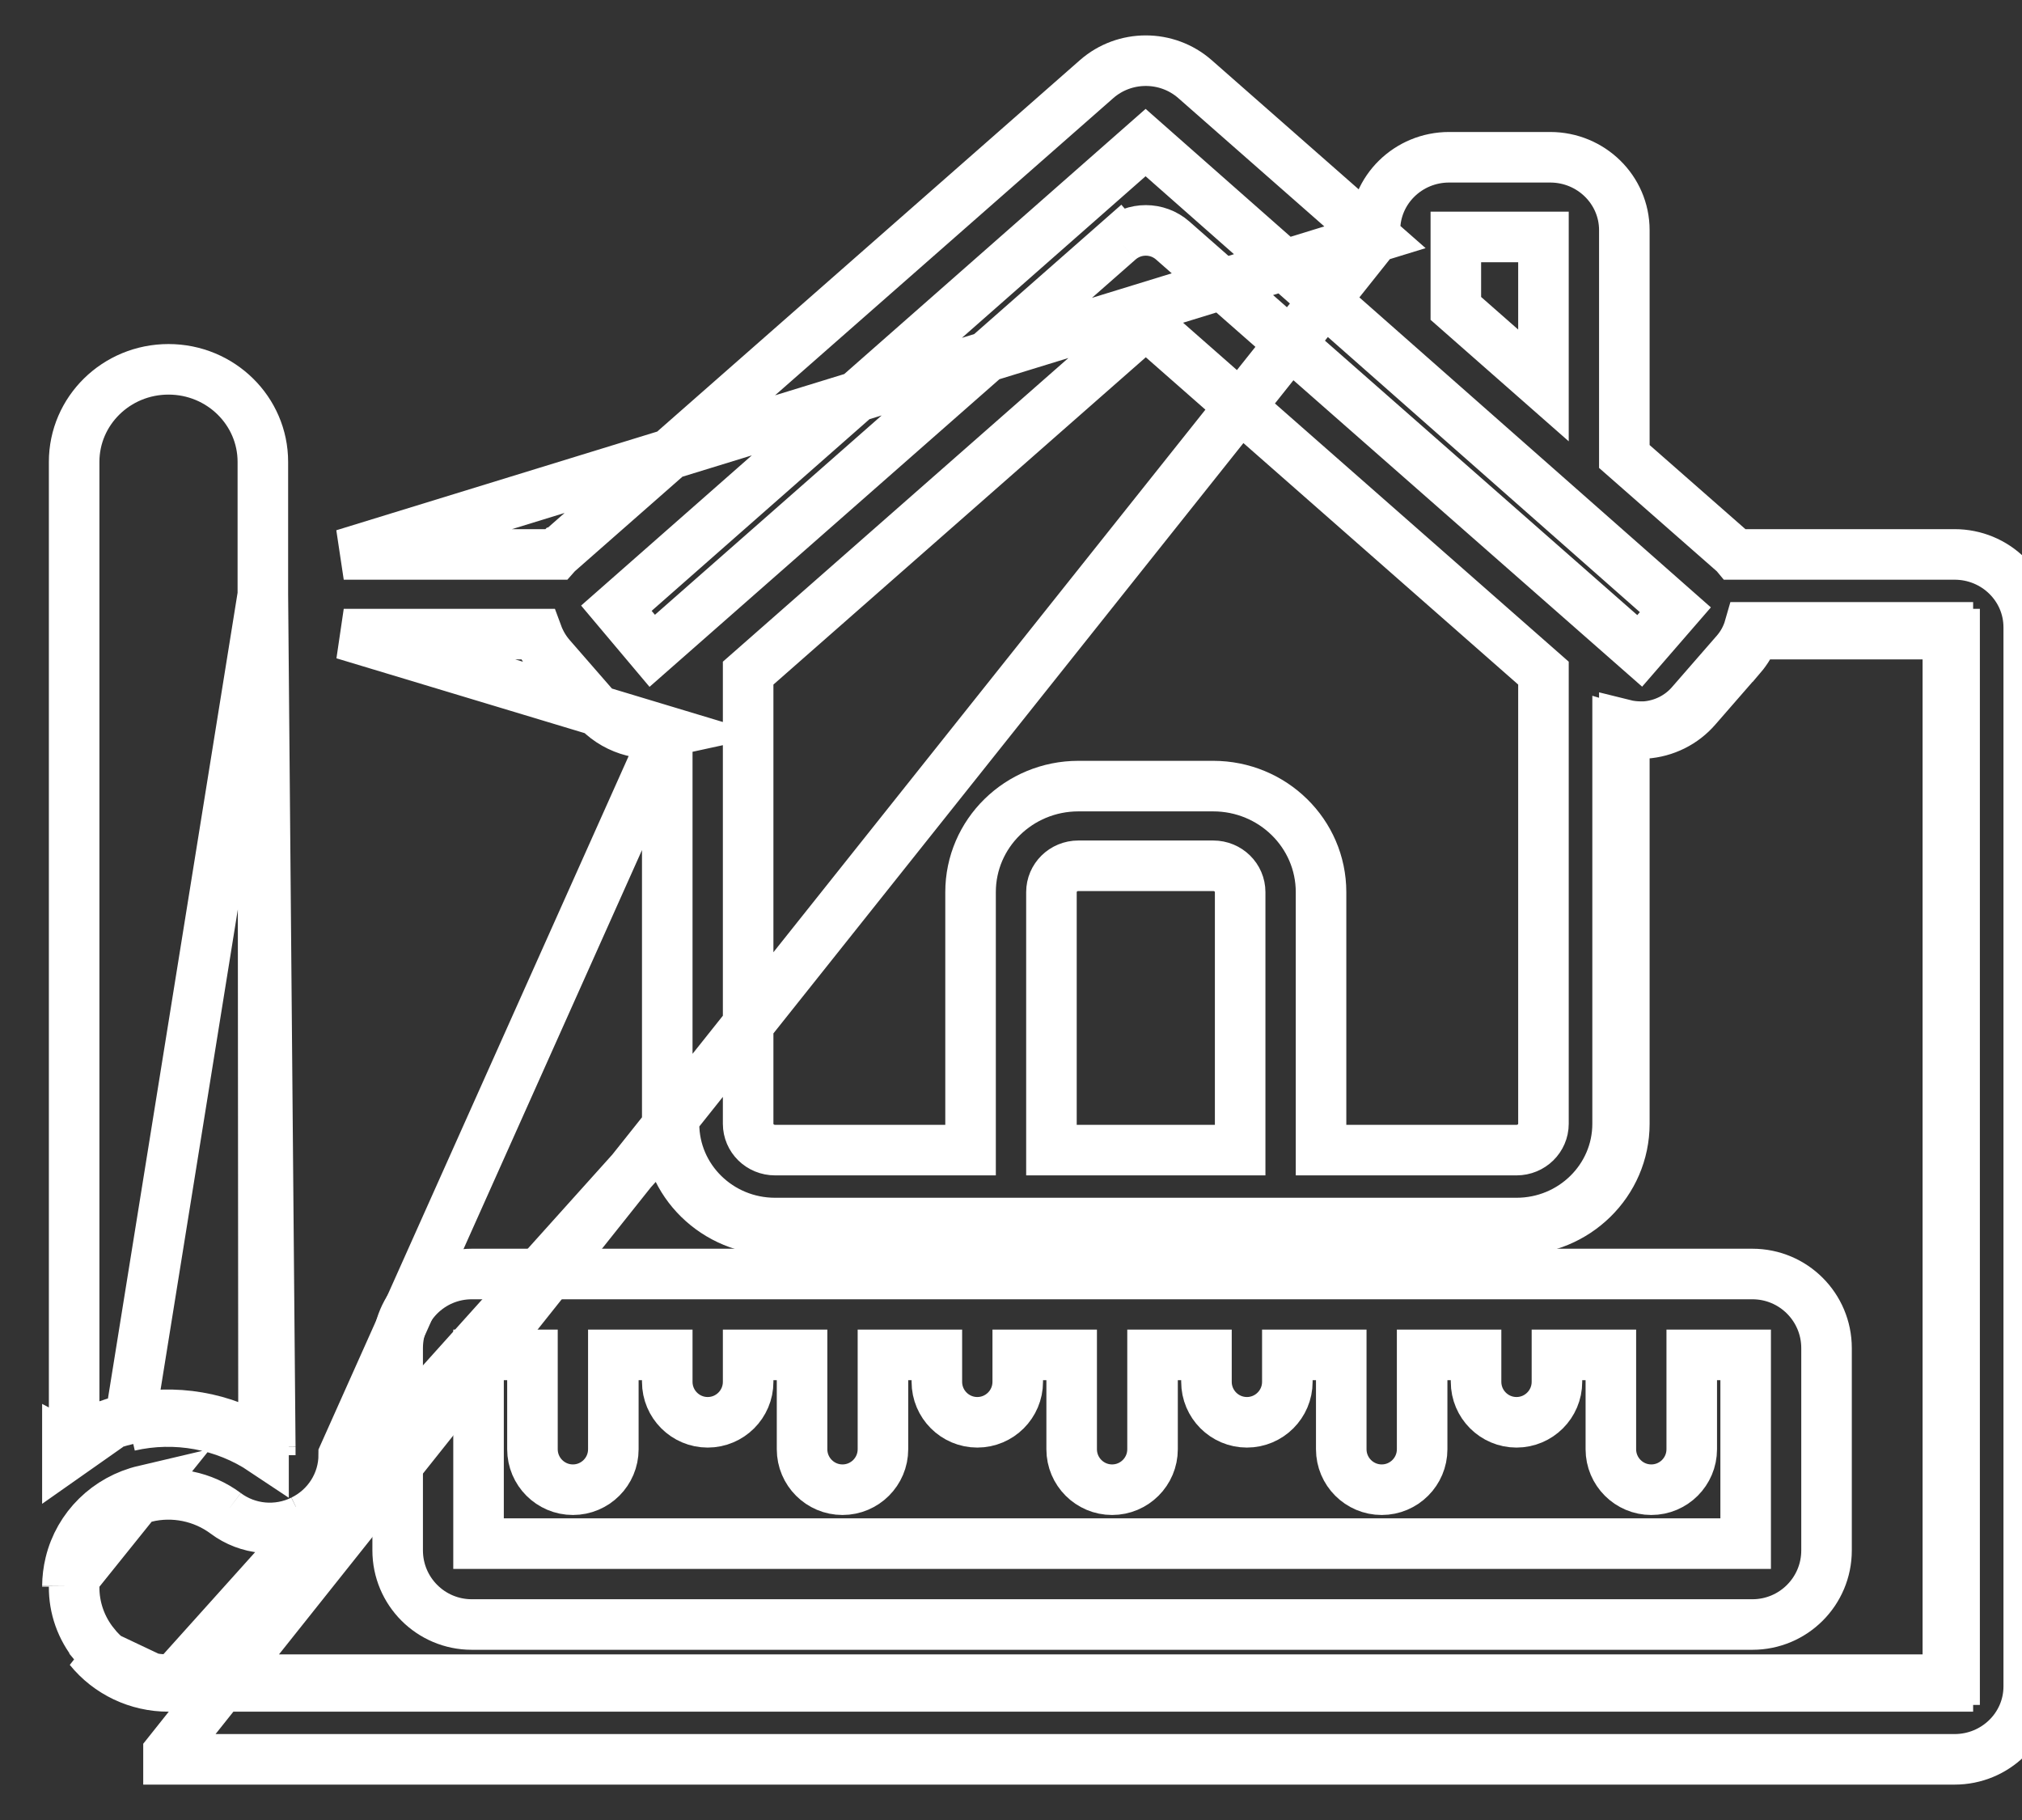 <svg width="30" height="27" viewBox="0 0 30 27" fill="none" xmlns="http://www.w3.org/2000/svg">
<rect x="0" y="0" width="30" height="27" fill="#333333" stroke="none"/>
<path d="M20.4 3.52V3.415C20.4 2.816 20.894 2.333 21.5 2.333H23C23.606 2.333 24.1 2.816 24.1 3.415V6.772L25.728 8.201L25.733 8.205L25.733 8.205C25.74 8.212 25.746 8.219 25.751 8.225H29C29.606 8.225 30.1 8.707 30.1 9.307V25.018C30.1 25.617 29.606 26.1 29 26.1H2.5H2.5V26L20.4 3.52ZM20.4 3.52L17.73 1.174L17.73 1.174C17.314 0.809 16.686 0.809 16.27 1.174L8.272 8.201L8.271 8.201C8.264 8.208 8.255 8.217 8.248 8.225H5.1L20.4 3.52ZM3.9 8.823L3.9 8.823L3.9 8.816V8.808V6.852C3.9 6.095 3.275 5.479 2.5 5.479C1.725 5.479 1.1 6.095 1.1 6.852V21.384C1.343 21.232 1.612 21.121 1.894 21.056M3.9 8.823L1.916 21.154M3.9 8.823L3.91 21.399M3.9 8.823L4.01 21.465M1.894 21.056L1.916 21.154M1.894 21.056C1.894 21.056 1.894 21.056 1.894 21.057L1.916 21.154M1.894 21.056C2.588 20.897 3.315 21.023 3.91 21.399M1.916 21.154C2.605 20.996 3.328 21.129 3.91 21.518L3.91 21.399M3.91 21.399C3.944 21.42 3.977 21.442 4.01 21.465M4.01 21.465L4.01 21.588L4.01 21.465ZM2.5 25.018H28.9V24.918M2.5 25.018L10 16.671C10 17.485 10.671 18.144 11.5 18.144H22.5C23.328 18.144 24 17.485 24 16.671V10.827C24.033 10.837 24.066 10.846 24.1 10.854M2.5 25.018C2.043 25.019 1.611 24.814 1.327 24.463L2.5 25.018ZM28.9 24.918H29V9.407H28.9M28.9 24.918V9.407M28.9 24.918H2.5H2.5C2.073 24.919 1.669 24.728 1.404 24.4L1.404 24.399C1.204 24.155 1.097 23.851 1.1 23.539V23.538V23.532M28.9 9.407V9.307H25.956C25.917 9.443 25.849 9.568 25.756 9.675L25.093 10.436C24.92 10.638 24.67 10.762 24.401 10.78H24.333C24.255 10.779 24.176 10.77 24.1 10.751V10.854M28.9 9.407H26.028C25.983 9.529 25.917 9.642 25.832 9.741L25.831 9.741L25.169 10.501C25.169 10.501 25.169 10.501 25.169 10.501C24.977 10.724 24.703 10.86 24.408 10.88L24.401 10.88V10.88H24.333H24.333C24.254 10.879 24.176 10.871 24.1 10.854M24.1 10.854V16.671C24.1 17.542 23.382 18.244 22.5 18.244H11.5C10.618 18.244 9.9 17.542 9.9 16.671V10.854M9.9 10.854L5.1 21.584C5.1 21.996 4.862 22.372 4.488 22.554M9.9 10.854C9.509 10.94 9.096 10.808 8.831 10.501C8.831 10.501 8.831 10.501 8.831 10.501L8.169 9.741L8.169 9.741C8.083 9.642 8.017 9.529 7.972 9.407H5.1L9.9 10.854ZM1.1 23.532C1.101 23.425 1.114 23.319 1.139 23.215M1.1 23.532C1.1 23.533 1.1 23.533 1.1 23.533L1 23.532M1.1 23.532V23.532H1M1.139 23.215C1.259 22.718 1.655 22.328 2.164 22.209L2.165 22.209C2.576 22.11 3.011 22.199 3.348 22.45M1.139 23.215C1.139 23.215 1.139 23.215 1.139 23.215L1.042 23.192M1.139 23.215C1.139 23.215 1.139 23.215 1.139 23.215L1.042 23.192M3.348 22.45C3.676 22.696 4.119 22.737 4.488 22.554M3.348 22.45C3.348 22.45 3.348 22.45 3.348 22.45L3.408 22.37L3.348 22.45C3.348 22.45 3.348 22.45 3.348 22.45ZM4.488 22.554C4.487 22.554 4.487 22.554 4.487 22.554L4.444 22.465L4.488 22.554C4.488 22.554 4.488 22.554 4.488 22.554ZM1.042 23.192C1.015 23.303 1.001 23.417 1 23.532M1.042 23.192C1.171 22.657 1.597 22.239 2.142 22.111L1 23.532M1 23.532V23.538V23.532ZM16.601 3.568L16.666 3.643L16.601 3.568L9.677 9.655L9.145 9.023L16.997 2.115L24.857 9.046L24.328 9.656L17.399 3.568C17.172 3.368 16.828 3.368 16.601 3.568ZM18.4 17.062H15.6V13.235C15.6 13.02 15.777 12.844 16 12.844H18C18.223 12.844 18.4 13.02 18.4 13.235V17.062ZM1.1 21.503C1.066 21.526 1.033 21.549 1 21.573V21.45L1.1 21.503ZM21.6 3.515H22.9V5.718L21.6 4.575V3.515ZM16 11.662C15.118 11.662 14.4 12.364 14.4 13.235V17.062H11.5C11.277 17.062 11.1 16.886 11.1 16.671V9.986L17 4.801L22.9 9.986V16.671C22.9 16.886 22.723 17.062 22.5 17.062H19.6V13.235C19.6 12.364 18.882 11.662 18 11.662H16Z" stroke="white" stroke-width="0.75"/>
<path d="M7 18.9C6.392 18.9 5.9 19.392 5.9 20V23C5.9 23.608 6.392 24.1 7 24.1H26C26.608 24.1 27.1 23.608 27.1 23V20C27.1 19.392 26.608 18.9 26 18.9H7ZM7.1 22.9V20.1H7.9V21.5C7.9 21.831 8.169 22.1 8.5 22.1C8.831 22.1 9.1 21.831 9.1 21.5V20.1H9.9V20.5C9.9 20.831 10.169 21.1 10.5 21.1C10.831 21.1 11.1 20.831 11.1 20.5V20.1H11.9V21.5C11.9 21.831 12.169 22.1 12.5 22.1C12.831 22.1 13.1 21.831 13.1 21.5V20.1H13.9V20.5C13.9 20.831 14.169 21.1 14.5 21.1C14.831 21.1 15.1 20.831 15.1 20.5V20.1H15.9V21.5C15.9 21.831 16.169 22.1 16.5 22.1C16.831 22.1 17.1 21.831 17.1 21.5V20.1H17.9V20.5C17.9 20.831 18.169 21.1 18.5 21.1C18.831 21.1 19.1 20.831 19.1 20.5V20.1H19.9V21.5C19.9 21.831 20.169 22.1 20.5 22.1C20.831 22.1 21.1 21.831 21.1 21.5V20.1H21.9V20.5C21.9 20.831 22.169 21.1 22.5 21.1C22.831 21.1 23.1 20.831 23.1 20.5V20.1H23.9V21.5C23.9 21.831 24.169 22.1 24.5 22.1C24.831 22.1 25.1 21.831 25.1 21.5V20.1H25.9V22.9H7.1Z" stroke="white" stroke-width="0.75"/>
</svg>
